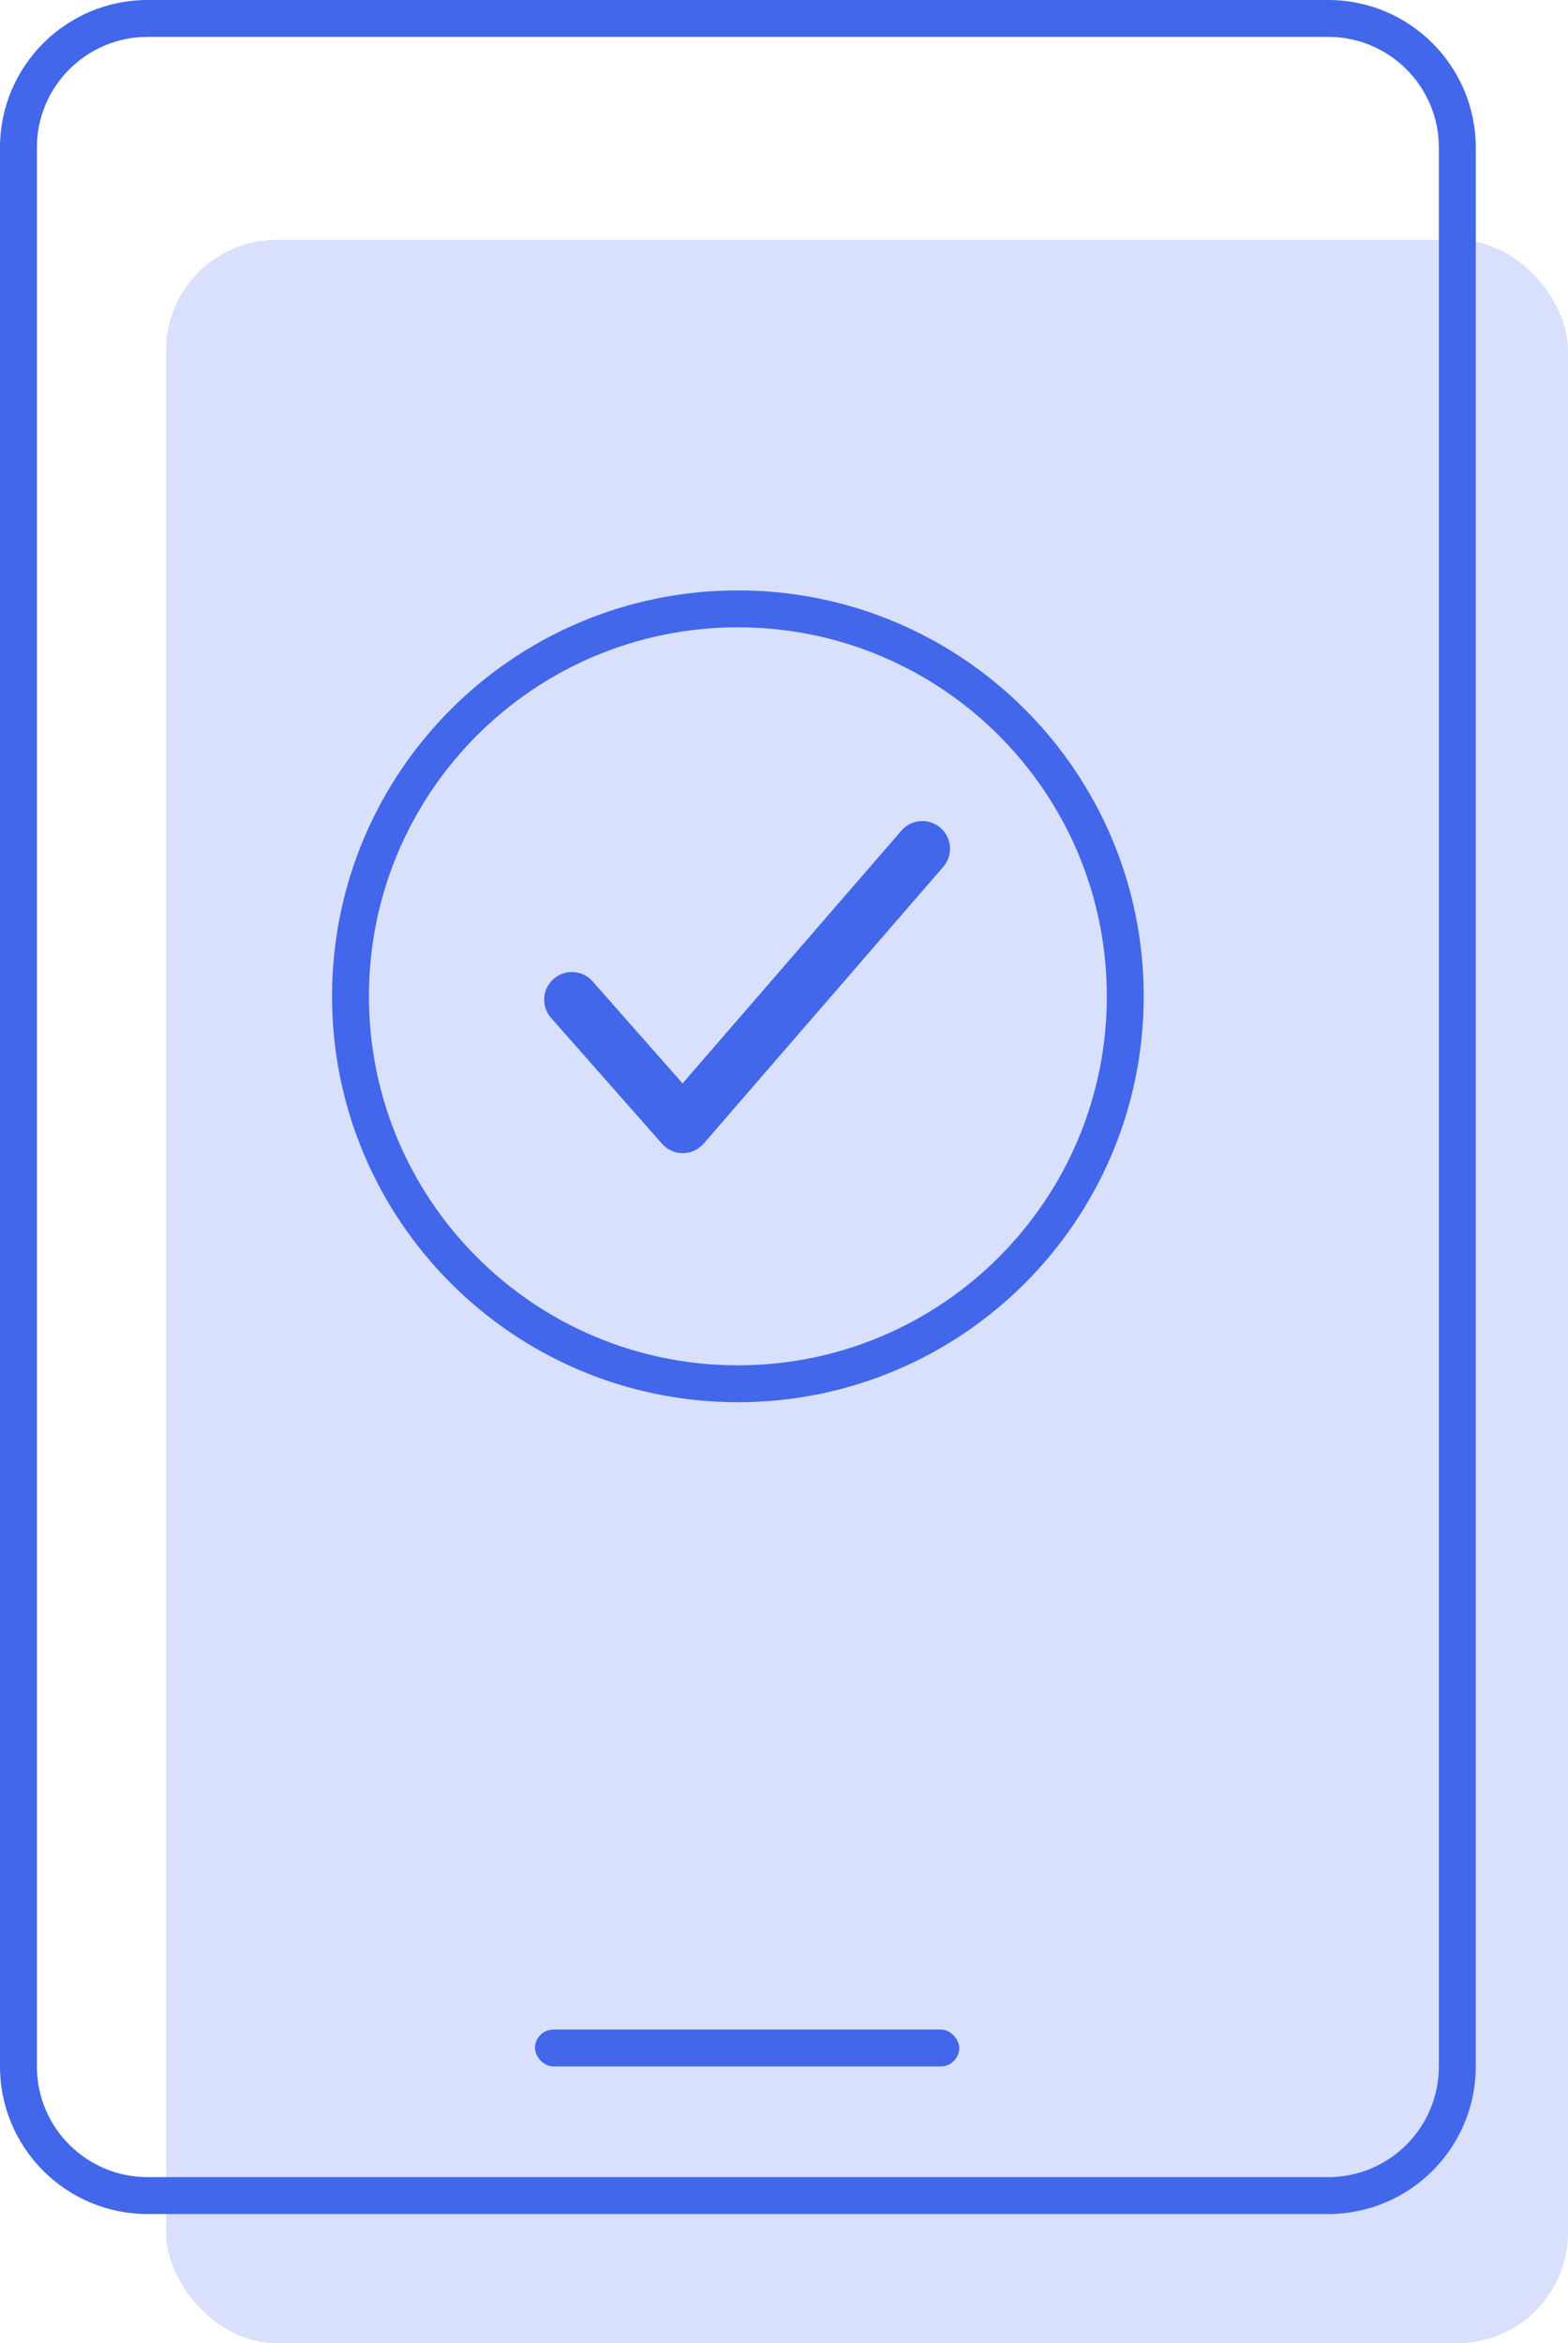 <svg width="85" height="127" viewBox="0 0 85 127" fill="none" xmlns="http://www.w3.org/2000/svg">
<rect x="9" y="13" width="76" height="114" rx="6" fill="#4267EB" fill-opacity="0.2"/>
<path fill-rule="evenodd" clip-rule="evenodd" d="M40 74C51.046 74 60 65.046 60 54C60 42.954 51.046 34 40 34C28.954 34 20 42.954 20 54C20 65.046 28.954 74 40 74ZM40 76C52.15 76 62 66.15 62 54C62 41.85 52.15 32 40 32C27.85 32 18 41.85 18 54C18 66.15 27.85 76 40 76Z" fill="#4267EB"/>
<path fill-rule="evenodd" clip-rule="evenodd" d="M72 2H8C4.686 2 2 4.686 2 8V112C2 115.314 4.686 118 8 118H72C75.314 118 78 115.314 78 112V8C78 4.686 75.314 2 72 2ZM8 0C3.582 0 0 3.582 0 8V112C0 116.418 3.582 120 8 120H72C76.418 120 80 116.418 80 112V8C80 3.582 76.418 0 72 0H8Z" fill="#4267EB"/>
<path fill-rule="evenodd" clip-rule="evenodd" d="M50.982 44.866C51.608 45.408 51.676 46.356 51.134 46.982L38.147 61.982C37.863 62.309 37.452 62.498 37.02 62.5C36.587 62.502 36.174 62.317 35.888 61.992L29.875 55.174C29.327 54.553 29.387 53.605 30.008 53.057C30.629 52.509 31.577 52.568 32.125 53.19L37.002 58.72L48.866 45.018C49.408 44.392 50.356 44.324 50.982 44.866Z" fill="#4267EB"/>
<rect x="29" y="110" width="23" height="2" rx="1" fill="#4267EB"/>
</svg>
